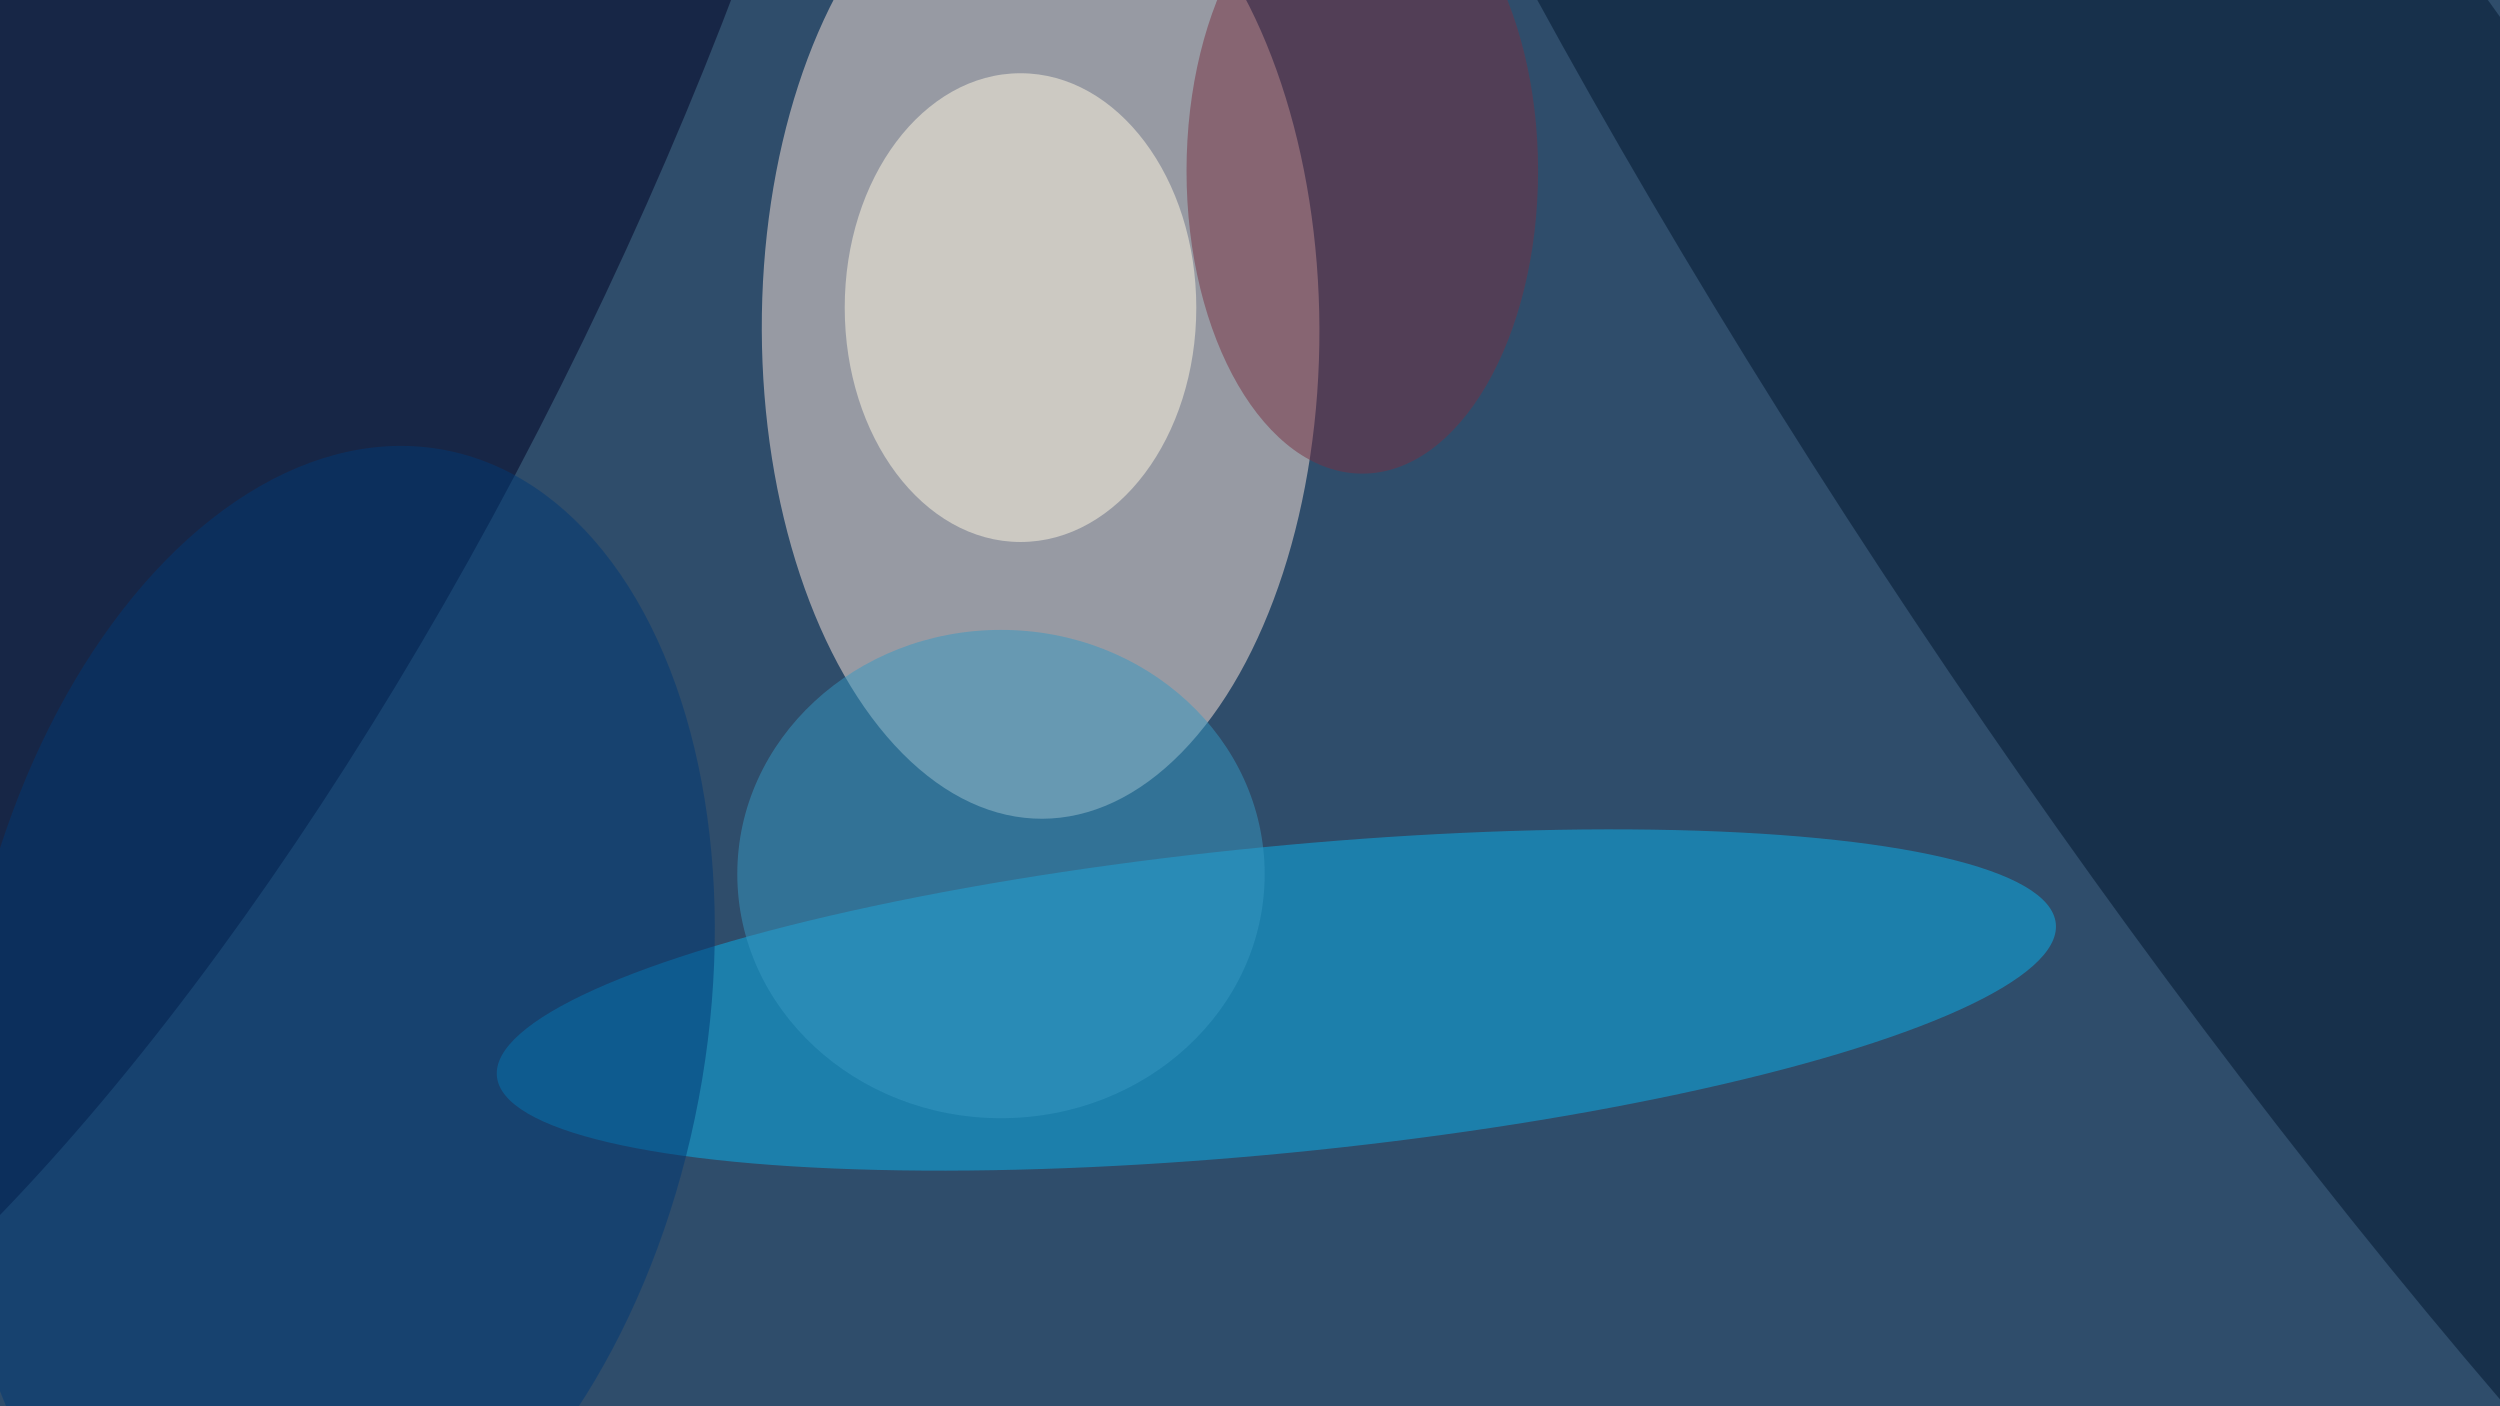 <svg xmlns="http://www.w3.org/2000/svg" viewBox="0 0 2560 1440"><filter id="b"><feGaussianBlur stdDeviation="12" /></filter><path fill="#2f4d6b" d="M0 0h2560v1440H0z"/><g filter="url(#b)" transform="matrix(10 0 0 10 5 5)" fill-opacity=".5"><ellipse fill="#ffe8dc" rx="1" ry="1" transform="rotate(179.8 53 16.7) scale(28.551 50.126)"/><ellipse fill="#0bb2ec" rx="1" ry="1" transform="matrix(-79.815 7.819 -1.531 -15.627 130.2 101.9)"/><ellipse fill="#000023" rx="1" ry="1" transform="matrix(47.237 22.946 -67.381 138.707 12 11.4)"/><ellipse fill="#00152c" rx="1" ry="1" transform="matrix(111.173 164.202 -35.046 23.728 234.2 44.7)"/><ellipse fill="#fff9e3" cx="104" cy="31" rx="18" ry="24"/><ellipse fill="#003875" rx="1" ry="1" transform="matrix(-37.248 -7.028 11.212 -59.422 33.8 105)"/><ellipse fill="#773042" cx="139" cy="17" rx="18" ry="31"/><ellipse fill="#3699c3" cx="102" cy="89" rx="27" ry="25"/></g></svg>